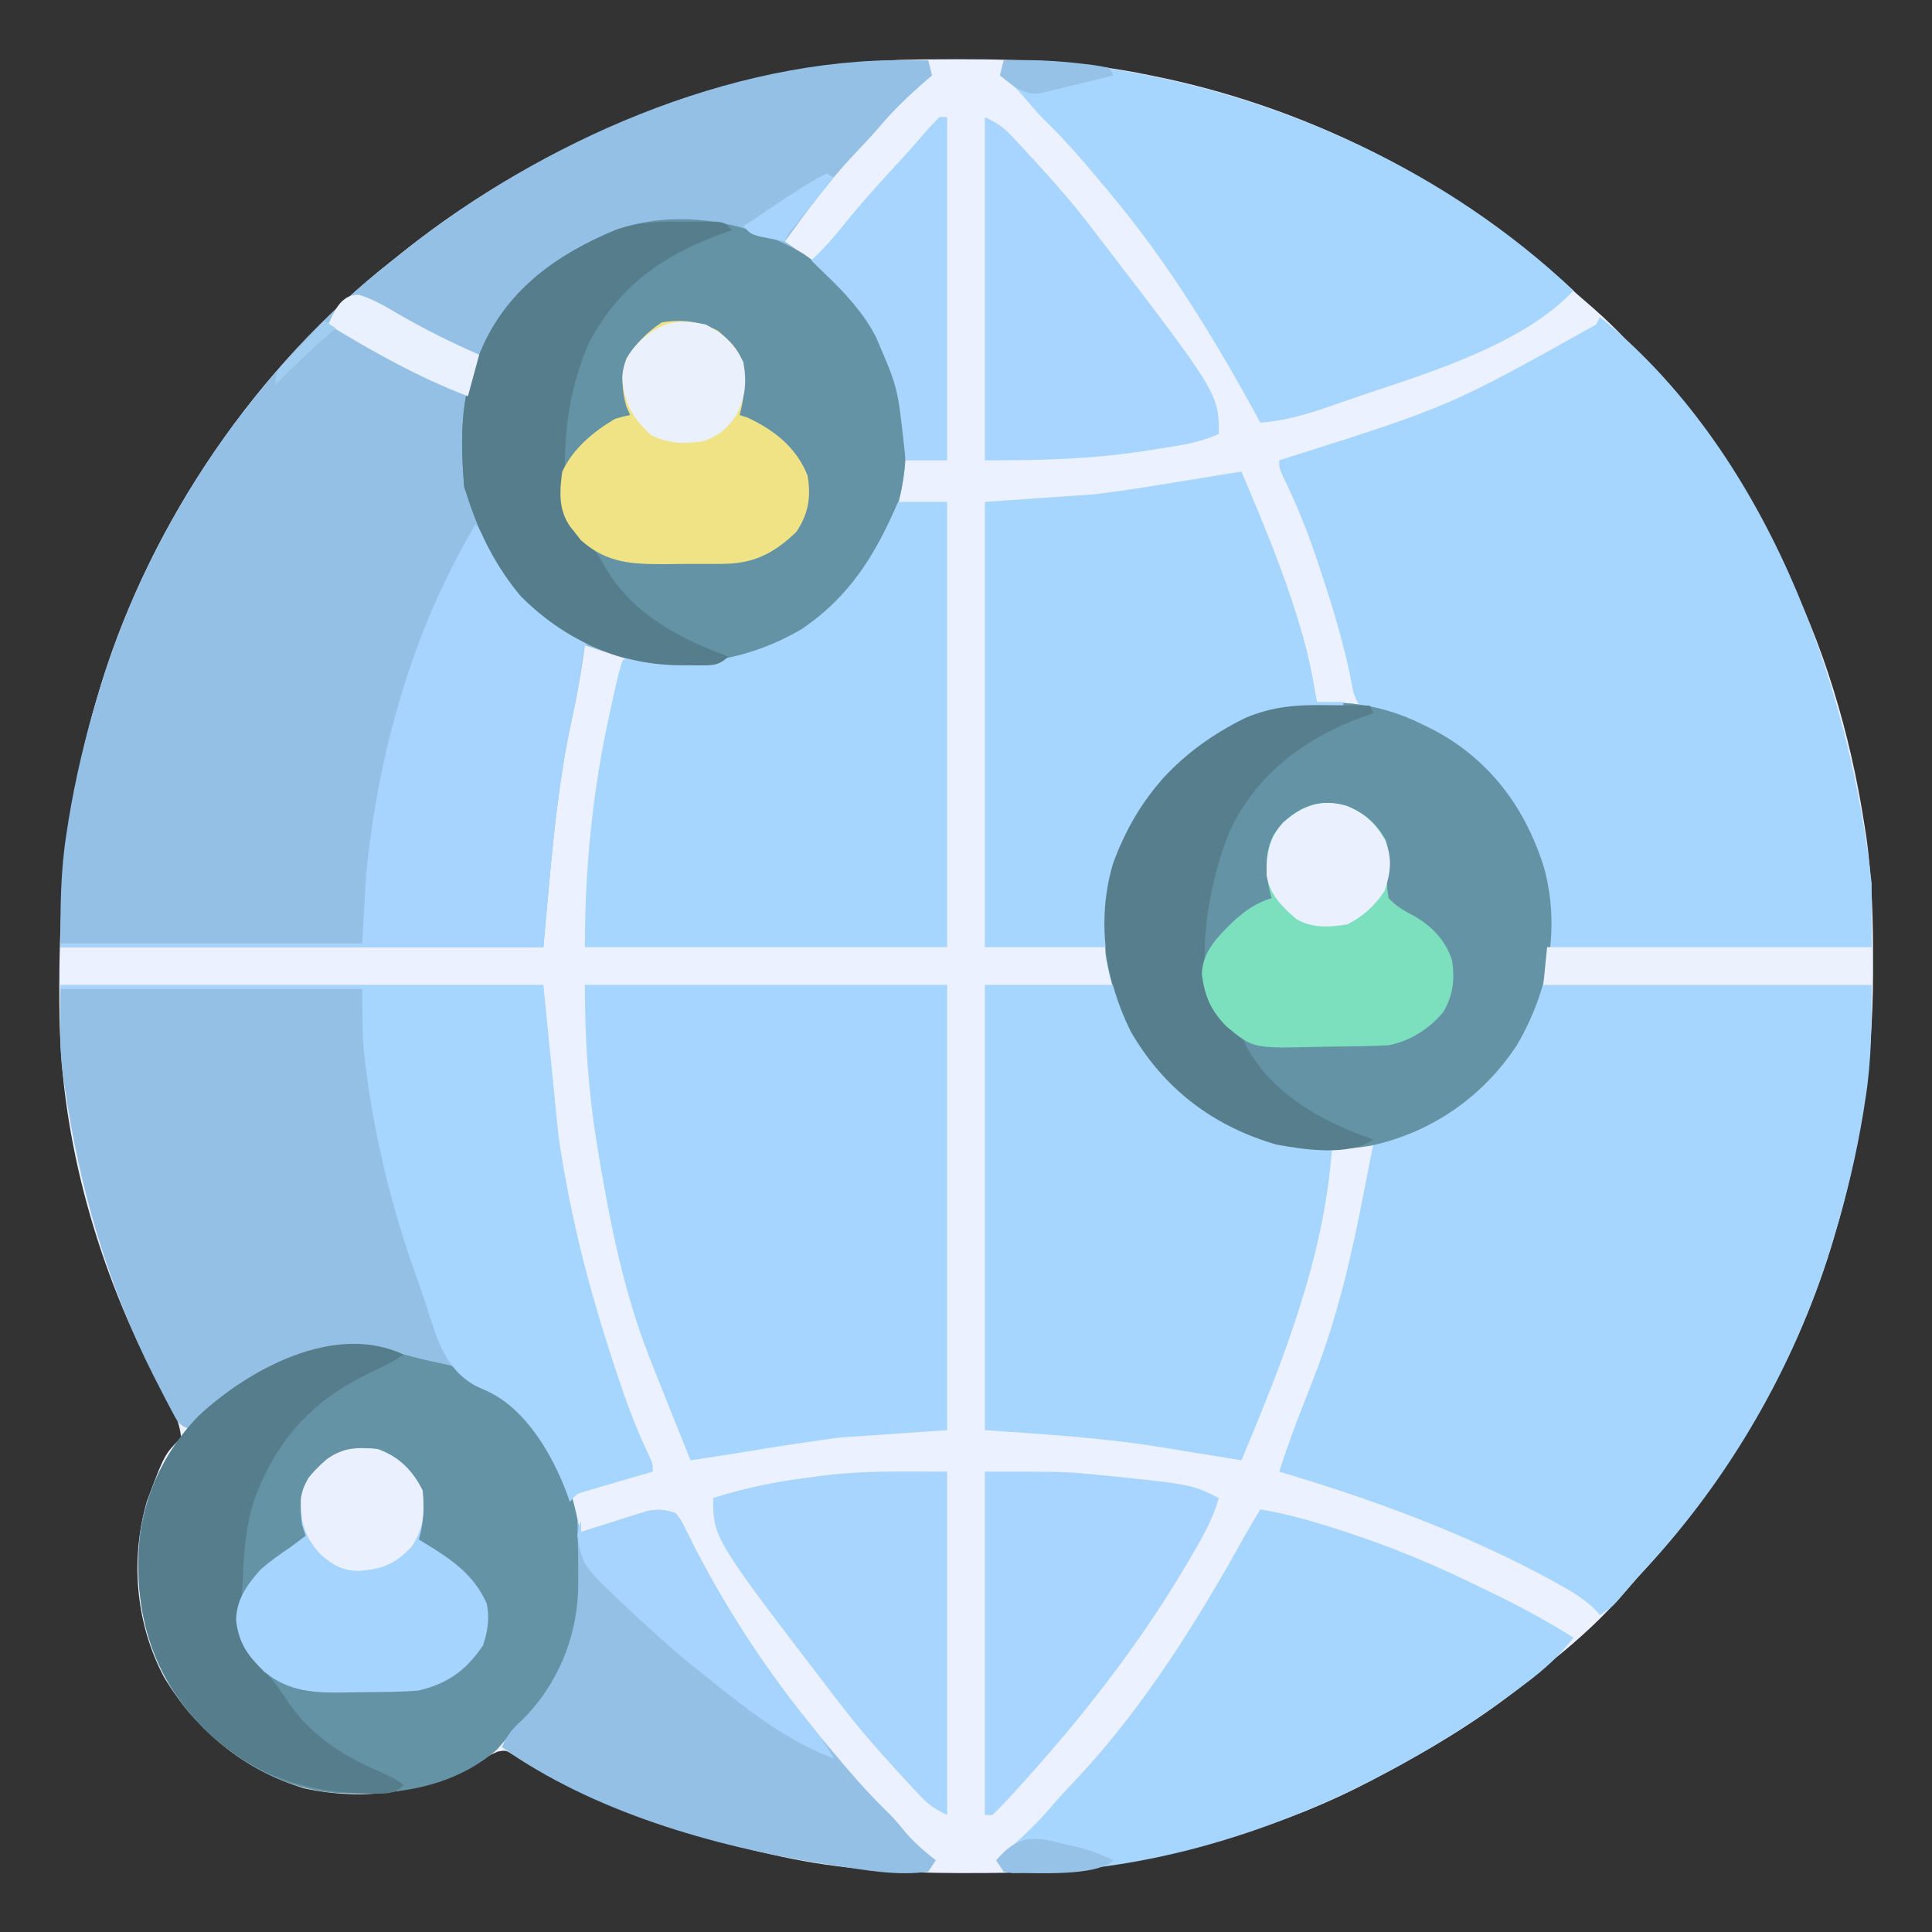 <?xml version="1.0" encoding="UTF-8"?>
<svg version="1.1" xmlns="http://www.w3.org/2000/svg" width="512" height="512">
<rect width="100%" height="100%" fill="#333333" stroke="none"/>
<path d="M0 0 C0.891 -0.01 1.782 -0.019 2.7 -0.03 C22.633 -0.203 41.866 0.064 61.445 4.238 C62.771 4.511 62.771 4.511 64.123 4.79 C105.348 13.493 143.653 33.554 174.445 62.238 C175.837 63.452 177.232 64.66 178.633 65.863 C185.126 71.552 190.721 77.628 196.129 84.363 C197.62 86.214 199.132 88.049 200.668 89.863 C211.377 102.555 219.739 116.574 227.445 131.238 C227.793 131.889 228.141 132.54 228.499 133.21 C239.668 154.36 246.751 178.69 250.445 202.238 C250.628 203.394 250.81 204.549 250.999 205.74 C252.599 217.01 252.844 228.179 252.82 239.551 C252.819 241 252.819 241 252.819 242.478 C252.757 266.551 249.416 289.156 242.445 312.238 C242.194 313.073 241.944 313.909 241.685 314.769 C231.64 347.384 213.656 377.321 190.445 402.238 C189.232 403.63 188.023 405.025 186.82 406.426 C181.132 412.919 175.056 418.514 168.32 423.922 C166.469 425.413 164.634 426.925 162.82 428.461 C150.129 439.17 136.11 447.531 121.445 455.238 C120.795 455.586 120.144 455.934 119.474 456.292 C98.324 467.461 73.993 474.544 50.445 478.238 C49.29 478.421 48.134 478.603 46.944 478.792 C35.674 480.392 24.505 480.637 13.133 480.613 C12.167 480.613 11.201 480.612 10.206 480.612 C-5.691 480.571 -20.974 479.646 -36.555 476.238 C-37.541 476.024 -38.527 475.81 -39.543 475.589 C-62.701 470.376 -87.433 462.369 -107.457 449.352 C-109.464 448.045 -109.464 448.045 -111.613 448.406 C-113.731 449.314 -115.645 450.36 -117.617 451.551 C-131.431 459.428 -147.316 461.565 -162.867 458.176 C-178.729 453.459 -191.474 442.93 -199.988 428.871 C-207.593 414.745 -209.113 397.48 -204.613 382.066 C-199.965 369.649 -199.965 369.649 -195.555 365.238 C-195.912 361.679 -197.039 358.987 -198.777 355.895 C-199.456 354.66 -199.456 354.66 -200.147 353.401 C-200.875 352.083 -200.875 352.083 -201.617 350.738 C-217.474 321.136 -227.485 286.392 -227.793 252.684 C-227.803 251.793 -227.813 250.902 -227.823 249.984 C-228.07 221.654 -225.789 195.504 -217.555 168.238 C-217.178 166.986 -217.178 166.986 -216.794 165.708 C-203.425 122.297 -175.361 81.267 -139.555 53.238 C-138.57 52.448 -137.585 51.658 -136.57 50.844 C-98.539 20.599 -48.965 0.447 0 0 Z " fill="#EBF1FE" transform="translate(243.555,15.762)"/>
<path d="M0 0 C1.033 0.009 2.065 0.018 3.129 0.027 C4.272 0.045 4.272 0.045 5.438 0.062 C5.768 1.383 6.098 2.703 6.438 4.062 C5.869 4.547 5.301 5.032 4.715 5.531 C0.259 9.399 -3.835 13.319 -7.637 17.828 C-9.928 20.486 -12.341 23.012 -14.75 25.562 C-21.306 32.585 -26.919 40.302 -32.562 48.062 C-31.873 48.536 -31.183 49.009 -30.473 49.496 C-15.787 59.83 -4.766 71.751 -1.312 89.812 C1.113 106.837 -1.525 122.627 -11.783 136.742 C-21.268 148.702 -34.449 157.273 -49.562 160.062 C-52.673 160.349 -55.753 160.396 -58.875 160.375 C-60.123 160.371 -60.123 160.371 -61.397 160.367 C-67.823 160.258 -73.512 159.279 -79.562 157.062 C-81.562 156.394 -83.562 155.727 -85.562 155.062 C-85.672 155.839 -85.782 156.615 -85.895 157.414 C-86.742 163.185 -87.704 168.875 -89 174.562 C-93.336 194.478 -94.662 214.787 -96.562 235.062 C-138.803 235.062 -181.042 235.062 -224.562 235.062 C-224.562 224.542 -224.56 215.145 -222.938 204.938 C-222.76 203.791 -222.583 202.644 -222.4 201.463 C-220.553 190.11 -217.886 179.069 -214.562 168.062 C-214.186 166.81 -214.186 166.81 -213.802 165.532 C-200.433 122.122 -172.369 81.091 -136.562 53.062 C-135.578 52.272 -134.593 51.482 -133.578 50.668 C-97.18 21.723 -47.262 -0.543 0 0 Z " fill="#95C0E6" transform="translate(240.562,15.938)"/>
<path d="M0 0 C1.054 0.519 2.109 1.039 3.195 1.574 C18.03 9.549 27.401 22.321 32.309 38.344 C33.532 43.045 34.158 47.316 34.188 52.188 C34.202 53.233 34.216 54.278 34.23 55.355 C33.94 59.955 32.904 64.481 32 69 C60.71 69 89.42 69 119 69 C119 79.52 118.997 88.917 117.375 99.125 C117.198 100.272 117.02 101.418 116.837 102.6 C114.99 113.953 112.324 124.994 109 136 C108.749 136.835 108.498 137.67 108.24 138.531 C98.567 169.937 81.442 199.738 59.035 223.812 C56.438 226.604 53.974 229.5 51.508 232.406 C50 234 50 234 47 236 C46.479 235.424 45.958 234.848 45.422 234.254 C42.607 231.634 39.592 229.789 36.25 227.938 C35.56 227.555 34.871 227.172 34.16 226.777 C11.29 214.345 -13.09 205.388 -38 198 C-36.047 191.958 -33.899 186.028 -31.562 180.125 C-30.942 178.539 -30.322 176.953 -29.703 175.367 C-29.409 174.613 -29.114 173.858 -28.811 173.081 C-22.548 157.002 -18.823 140.853 -15.569 123.943 C-14.734 119.625 -13.869 115.312 -13 111 C-14.485 111.495 -14.485 111.495 -16 112 C-34.816 113.123 -50.697 109.756 -65.188 96.938 C-76.106 86.786 -83.294 72.631 -84.203 57.652 C-84.422 40.299 -79.602 24.842 -67.309 12.176 C-49.096 -4.989 -23.093 -11.605 0 0 Z " fill="#A6D5FE" transform="translate(377,192)"/>
<path d="M0 0 C43.573 35.229 66.008 96.073 72 150 C72 158.91 72 167.82 72 177 C43.29 177 14.58 177 -15 177 C-14.67 173.7 -14.34 170.4 -14 167 C-12.743 149.627 -18.099 134.933 -29.25 121.688 C-37.723 112.757 -49.131 106.697 -61.246 104.379 C-64 103 -64 103 -65.328 99.484 C-65.656 97.91 -65.962 96.332 -66.25 94.75 C-68.105 86.166 -70.505 77.844 -73.284 69.521 C-73.92 67.616 -74.546 65.707 -75.171 63.798 C-77.64 56.44 -80.476 49.502 -83.865 42.527 C-85 40 -85 40 -85 38 C-84.051 37.699 -83.102 37.399 -82.124 37.089 C-39.704 23.623 -39.704 23.623 -1 2 C-0.67 1.34 -0.34 0.68 0 0 Z " fill="#A6D5FE" transform="translate(424,84)"/>
<path d="M0 0 C2.478 2.177 4.812 4.419 7.105 6.789 C7.964 7.651 7.964 7.651 8.84 8.531 C20.456 21.046 22.936 36.511 22.449 52.977 C21.581 68.835 13.477 81.266 2.105 91.789 C1.342 92.676 0.579 93.563 -0.207 94.477 C-12.179 104.778 -27.636 106.743 -42.81 105.949 C-58.537 104.744 -71.575 96.053 -81.891 84.566 C-93.213 70.761 -96.265 55.24 -94.895 37.789 C-92.697 21.859 -84.247 9.225 -71.645 -0.461 C-49.439 -15.824 -22.028 -16.826 0 0 Z " fill="#6593A6" transform="translate(131.895,369.211)"/>
<path d="M0 0 C1.054 0.519 2.109 1.039 3.195 1.574 C18.03 9.549 27.401 22.321 32.309 38.344 C36.52 54.522 33.324 70.747 24.961 85.039 C15.858 98.785 2.332 108.173 -13.812 111.637 C-29.887 114.306 -45.464 111.203 -59 102 C-72.464 91.585 -81.258 78.038 -84 61 C-85.046 43.755 -81.159 27.851 -69.625 14.562 C-51.374 -4.242 -24.308 -12.216 0 0 Z " fill="#6593A6" transform="translate(377,192)"/>
<path d="M0 0 C13.654 9.367 23.311 22.212 26.438 38.562 C28.863 55.587 26.225 71.377 15.967 85.492 C6.482 97.452 -6.699 106.023 -21.812 108.812 C-24.923 109.099 -28.003 109.147 -31.125 109.125 C-31.962 109.119 -32.798 109.114 -33.66 109.108 C-49.475 108.798 -63.638 101.987 -74.812 90.812 C-81.383 82.934 -85.629 74.563 -88.812 64.812 C-89.142 63.822 -89.472 62.833 -89.812 61.812 C-90.743 49.93 -91.039 37.736 -85.812 26.812 C-85.512 26.096 -85.212 25.379 -84.902 24.641 C-78.028 9.285 -64.882 0.062 -49.812 -6.188 C-33.472 -12.061 -14.605 -8.584 0 0 Z " fill="#6593A6" transform="translate(212.812,67.188)"/>
<path d="M0 0 C31.68 0 63.36 0 96 0 C96 38.94 96 77.88 96 118 C81.645 118.99 81.645 118.99 67 120 C59.314 121.098 51.687 122.192 44.043 123.492 C38.704 124.383 33.352 125.189 28 126 C24.634 117.68 21.299 109.347 18 101 C17.714 100.278 17.427 99.556 17.132 98.812 C10.359 81.546 6.714 63.48 3.688 45.25 C3.558 44.475 3.429 43.701 3.296 42.903 C0.897 28.375 0 14.896 0 0 Z " fill="#A6D5FF" transform="translate(155,261)"/>
<path d="M0 0 C11.55 0 23.1 0 35 0 C37.475 6.435 37.475 6.435 40 13 C48.969 26.902 60.9 36.921 77.121 41.188 C81.325 42.068 85.402 42.505 89.676 42.826 C90.826 42.912 90.826 42.912 92 43 C90.066 71.907 79.094 99.531 68 126 C66.97 125.829 65.941 125.657 64.88 125.481 C60.899 124.822 56.915 124.182 52.93 123.546 C51.236 123.274 49.543 122.997 47.85 122.714 C31.857 120.053 16.312 119.125 0 118 C0 79.06 0 40.12 0 0 Z " fill="#A6D5FE" transform="translate(261,261)"/>
<path d="M0 0 C26.4 0 52.8 0 80 0 C80.99 9.57 81.98 19.14 83 29 C86.509 49.675 92.155 69.462 100.301 88.785 C101.839 92.47 102.99 96.138 104 100 C102.688 99.708 101.375 99.417 100.062 99.125 C98.817 98.854 98.817 98.854 97.547 98.578 C95.987 98.224 94.433 97.845 92.891 97.422 C76.967 93.231 62.357 96.937 48.441 104.871 C43.052 108.099 38.496 111.756 35 117 C31.32 115.773 31.129 114.948 29.363 111.609 C28.872 110.683 28.381 109.757 27.876 108.803 C27.36 107.795 26.844 106.788 26.312 105.75 C25.778 104.711 25.243 103.672 24.693 102.601 C12.397 78.237 4.797 51.98 1 25 C0.894 24.309 0.788 23.618 0.679 22.906 C-0.369 15.18 0 7.99 0 0 Z " fill="#95C0E6" transform="translate(16,262)"/>
<path d="M0 0 C4.29 0 8.58 0 13 0 C13 38.94 13 77.88 13 118 C-18.68 118 -50.36 118 -83 118 C-83 96.983 -80.956 76.568 -76.438 56.062 C-76.284 55.357 -76.13 54.652 -75.972 53.925 C-74.083 45.351 -74.083 45.351 -73 42 C-71 41 -71 41 -68.938 41.418 C-53.878 44.402 -38.876 41.483 -25.695 33.816 C-12.8 25.126 -6.009 14.021 0 0 Z " fill="#A6D5FE" transform="translate(238,133)"/>
<path d="M0 0 C5.528 13 10.96 25.969 15.062 39.5 C15.337 40.399 15.611 41.297 15.893 42.223 C17.706 48.415 18.956 54.636 20 61 C22.31 61 24.62 61 27 61 C27 61.33 27 61.66 27 62 C26.007 62.014 25.015 62.028 23.992 62.043 C6.529 62.549 -8.649 68.52 -20.863 81.348 C-29.398 91.942 -34.044 103.569 -35.188 117.062 C-35.456 120.012 -35.724 122.961 -36 126 C-46.56 126 -57.12 126 -68 126 C-68 87.06 -68 48.12 -68 8 C-53.645 7.01 -53.645 7.01 -39 6 C-33.073 5.236 -27.251 4.443 -21.375 3.438 C-19.991 3.213 -18.607 2.99 -17.223 2.768 C-0.238 0 -0.238 0 0 0 Z " fill="#A6D5FE" transform="translate(329,125)"/>
<path d="M0 0 C7.87 1.337 15.314 3.526 22.875 6.062 C24.65 6.657 24.65 6.657 26.46 7.263 C36.972 10.86 47.017 15.142 57 20 C58.108 20.532 58.108 20.532 59.238 21.075 C67.391 25.002 75.351 29.146 83 34 C79.239 38.876 75.168 42.503 70.25 46.188 C69.127 47.033 69.127 47.033 67.981 47.896 C30.989 75.437 -15.699 95.521 -62.438 96.25 C-63.447 96.276 -64.456 96.302 -65.496 96.328 C-66.322 96.22 -67.149 96.112 -68 96 C-68.66 95.01 -69.32 94.02 -70 93 C-69.359 92.443 -68.719 91.886 -68.059 91.312 C-63.352 87.16 -58.927 82.998 -54.887 78.195 C-52.631 75.57 -50.251 73.079 -47.875 70.562 C-30.367 51.639 -16.623 29.489 -4.147 7.043 C-2.812 4.666 -1.424 2.325 0 0 Z " fill="#A6D5FE" transform="translate(334,400)"/>
<path d="M0 0 C8.501 -0.233 16.601 0.387 25 1.688 C26.179 1.868 27.358 2.049 28.573 2.235 C73.851 9.448 117.502 29.363 151 61 C136.487 76.398 109 83.823 89.438 90.625 C88.219 91.051 87 91.477 85.745 91.916 C79.796 93.932 74.274 95.55 68 96 C67.69 95.429 67.38 94.858 67.061 94.27 C55.695 73.457 43.276 53.2 28 35 C27.5 34.4 27 33.8 26.484 33.181 C21.38 27.074 16.264 21.04 10.52 15.52 C8.842 13.842 7.332 12.071 5.812 10.25 C3.743 7.781 1.718 5.777 -1 4 C-0.67 2.68 -0.34 1.36 0 0 Z " fill="#A6D5FE" transform="translate(266,16)"/>
<path d="M0 0 C42.24 0 84.48 0 128 0 C129.98 19.8 129.98 19.8 132 40 C135.034 60.848 139.925 80.068 146.5 100 C146.733 100.711 146.966 101.422 147.207 102.154 C149.778 109.955 152.504 117.557 156.1 124.961 C157 127 157 127 157 129 C156.405 129.171 155.809 129.343 155.196 129.519 C152.504 130.298 149.814 131.086 147.125 131.875 C145.719 132.279 145.719 132.279 144.285 132.691 C143.389 132.956 142.493 133.22 141.57 133.492 C140.743 133.733 139.915 133.974 139.063 134.222 C136.819 134.906 136.819 134.906 135 137 C134.792 136.394 134.585 135.788 134.371 135.164 C130.55 124.773 123.553 112.517 113.105 107.652 C112.081 107.19 111.056 106.727 110 106.25 C101.66 101.587 99.762 93.506 96.949 84.89 C95.984 81.951 94.954 79.041 93.91 76.129 C87.87 59.027 83.625 41.848 81.188 23.875 C81.063 22.964 80.939 22.052 80.811 21.113 C79.968 14.272 80 8.014 80 1 C53.6 1 27.2 1 0 1 C0 0.67 0 0.34 0 0 Z " fill="#A6D5FE" transform="translate(16,261)"/>
<path d="M0 0 C1.415 1.752 1.415 1.752 2.551 4.066 C2.994 4.933 3.437 5.799 3.893 6.691 C4.361 7.639 4.83 8.586 5.312 9.562 C14.652 27.534 25.975 44.481 39 60 C39.5 60.6 40 61.2 40.516 61.819 C45.643 67.953 50.785 74.008 56.555 79.555 C58.007 81.007 59.281 82.521 60.562 84.125 C63.172 87.203 65.843 89.504 69 92 C68.34 92.99 67.68 93.98 67 95 C58.893 96.198 50.219 94.603 42.188 93.375 C41.017 93.197 39.846 93.019 38.64 92.835 C9.962 88.248 -22.089 79.056 -46 62 C-44.669 58.987 -43.275 57.164 -40.812 55 C-31.282 45.668 -26.086 33.031 -25.762 19.84 C-25.712 13.89 -25.811 7.947 -26 2 C-25.67 2.99 -25.34 3.98 -25 5 C-24.42 4.813 -23.841 4.626 -23.243 4.433 C-20.603 3.589 -17.958 2.763 -15.312 1.938 C-13.944 1.496 -13.944 1.496 -12.549 1.045 C-11.663 0.771 -10.776 0.497 -9.863 0.215 C-9.052 -0.042 -8.24 -0.298 -7.404 -0.563 C-4.537 -1.084 -2.751 -0.969 0 0 Z " fill="#95C0E6" transform="translate(179,401)"/>
<path d="M0 0 C3.023 3.905 5.579 8.056 8.184 12.246 C11.56 17.366 15 21.02 19.938 24.688 C20.957 25.454 21.977 26.221 23.027 27.012 C25.664 28.776 28.015 29.972 31 31 C30.34 31.33 29.68 31.66 29 32 C28.411 34.567 28.411 34.567 28.062 37.688 C27.415 42.356 26.619 46.907 25.562 51.5 C21.226 71.415 19.901 91.725 18 112 C-24.24 112 -66.48 112 -110 112 C-110 111.67 -110 111.34 -110 111 C-83.6 111 -57.2 111 -30 111 C-29.67 105.06 -29.34 99.12 -29 93 C-25.818 60.647 -16.765 28.073 0 0 Z " fill="#A6D4FE" transform="translate(126,139)"/>
<path d="M0 0 C0 30.03 0 60.06 0 91 C-3.437 89.282 -4.869 88.357 -7.355 85.691 C-7.973 85.033 -8.591 84.374 -9.227 83.696 C-9.874 82.992 -10.521 82.288 -11.188 81.562 C-11.861 80.835 -12.534 80.107 -13.228 79.357 C-18.386 73.744 -23.354 68.048 -28 62 C-28.755 61.021 -28.755 61.021 -29.525 60.023 C-62 17.679 -62 17.679 -62 7 C-52.907 4.044 -43.859 2.389 -34.375 1.25 C-32.869 1.059 -32.869 1.059 -31.333 0.864 C-20.758 -0.316 -10.845 0 0 0 Z " fill="#A7D5FE" transform="translate(251,390)"/>
<path d="M0 0 C21.177 0 21.177 0 28.875 0.75 C30.228 0.877 30.228 0.877 31.608 1.006 C54.752 3.376 54.752 3.376 62 7 C60.454 12.489 57.87 17.06 55 21.938 C54.264 23.195 54.264 23.195 53.513 24.478 C40.561 46.409 25.045 66.113 7.875 84.875 C7.318 85.489 6.761 86.103 6.188 86.735 C4.833 88.196 3.422 89.604 2 91 C1.34 91 0.68 91 0 91 C0 60.97 0 30.94 0 0 Z " fill="#A7D5FF" transform="translate(261,390)"/>
<path d="M0 0 C3.437 1.718 4.869 2.643 7.355 5.309 C7.973 5.967 8.591 6.626 9.227 7.304 C9.874 8.008 10.521 8.712 11.188 9.438 C12.198 10.529 12.198 10.529 13.228 11.643 C18.386 17.256 23.354 22.952 28 29 C28.503 29.652 29.006 30.305 29.525 30.977 C62 73.321 62 73.321 62 84 C58.527 85.504 55.303 86.427 51.57 87.035 C50.018 87.289 50.018 87.289 48.434 87.548 C47.342 87.718 46.25 87.888 45.125 88.062 C44 88.239 42.874 88.415 41.715 88.597 C27.673 90.734 14.328 91 0 91 C0 60.97 0 30.94 0 0 Z " fill="#A7D5FF" transform="translate(261,31)"/>
<path d="M0 0 C-2.736 1.824 -5.473 3.178 -8.445 4.561 C-23.745 11.797 -33.39 21.916 -39.438 38 C-42.016 45.585 -42.391 52.983 -42.75 60.938 C-42.852 62.688 -42.852 62.688 -42.957 64.475 C-43.275 71.634 -43.008 76.086 -38.535 81.906 C-38.049 82.432 -37.563 82.958 -37.062 83.5 C-34.387 86.497 -32.231 89.654 -30 93 C-23.662 101.699 -15.152 106.824 -5.348 110.957 C-3 112 -3 112 0 114 C-2.592 116.592 -4.43 116.284 -7.966 116.33 C-25.579 116.203 -39.746 111.806 -52.785 99.316 C-65.056 86.483 -70.53 72.347 -70.351 54.648 C-69.906 39.95 -64.706 26.973 -54.473 16.312 C-41.26 3.956 -18.339 -8.687 0 0 Z " fill="#567D8C" transform="translate(107,359)"/>
<path d="M0 0 C1.065 0.009 2.131 0.018 3.229 0.027 C5.84 0.051 8.451 0.084 11.062 0.125 C11.557 1.115 11.557 1.115 12.062 2.125 C10.829 2.545 10.829 2.545 9.57 2.973 C-5.808 8.495 -18.791 18.066 -25.938 33.125 C-30.885 44.767 -35.001 65.005 -31.203 77.551 C-30.868 78.173 -30.533 78.796 -30.188 79.438 C-29.863 80.073 -29.538 80.709 -29.203 81.363 C-27.988 83.247 -27.988 83.247 -25.938 84.594 C-23.661 86.337 -22.907 87.742 -21.688 90.312 C-14.791 103.15 -1.355 110.521 12.062 115.125 C5.378 119.581 -6.058 117.835 -13.695 116.438 C-30.498 111.579 -43.636 101.55 -52.316 86.41 C-59.15 72.562 -61.371 57.143 -57.035 42.16 C-50.477 24.026 -39.137 11.897 -21.93 3.387 C-14.449 0.232 -8.009 -0.129 0 0 Z " fill="#567E8D" transform="translate(351.938,186.875)"/>
<path d="M0 0 C1.501 -0.012 1.501 -0.012 3.033 -0.023 C4.465 -0.02 4.465 -0.02 5.926 -0.016 C6.792 -0.013 7.659 -0.011 8.552 -0.009 C10.688 0.25 10.688 0.25 12.688 2.25 C11.877 2.53 11.066 2.809 10.23 3.098 C-5.742 8.881 -17.308 17.079 -25.312 32.25 C-29.939 43.268 -31.522 52.896 -31.625 64.75 C-31.669 66.423 -31.669 66.423 -31.713 68.129 C-31.762 74.497 -31.644 78.436 -27.312 83.25 C-26.323 84.209 -26.323 84.209 -25.312 85.188 C-23.191 87.375 -21.953 89.686 -20.48 92.332 C-13.23 104.238 -1.028 110.56 11.688 115.25 C9.018 117.92 6.949 117.536 3.315 117.58 C2.468 117.574 1.622 117.568 0.75 117.562 C-0.114 117.557 -0.978 117.551 -1.867 117.545 C-17.821 117.243 -32.02 110.542 -43.312 99.25 C-49.883 91.372 -54.129 83.001 -57.312 73.25 C-57.642 72.26 -57.972 71.27 -58.312 70.25 C-59.243 58.368 -59.539 46.173 -54.312 35.25 C-54.012 34.533 -53.712 33.817 -53.402 33.078 C-46.524 17.713 -33.381 8.515 -18.312 2.25 C-12.18 -0.011 -6.452 -0.051 0 0 Z " fill="#567D8C" transform="translate(181.312,58.75)"/>
<path d="M0 0 C5.675 1.964 9.314 5.628 12 11 C12.096 12.456 12.13 13.916 12.125 15.375 C12.129 16.531 12.129 16.531 12.133 17.711 C12.004 19.933 11.614 21.866 11 24 C11.519 24.315 12.039 24.629 12.574 24.953 C19.633 29.285 25.55 33.192 29 41 C29.789 44.936 29.248 48.242 28 52.062 C23.5 58.672 18.767 62.11 11 64 C6.434 64.39 1.874 64.414 -2.706 64.426 C-4.863 64.437 -7.018 64.487 -9.176 64.537 C-17.072 64.63 -23.642 64.223 -30 59 C-34.353 54.694 -36.683 51.623 -37.438 45.375 C-37.346 39.845 -34.556 36.051 -31 32 C-28.467 29.768 -25.804 27.873 -23 26 C-21.662 25.007 -20.327 24.008 -19 23 C-19.33 22.01 -19.66 21.02 -20 20 C-20.542 15.333 -20.47 11.922 -18.312 7.688 C-12.67 1.13 -8.442 -0.77 0 0 Z " fill="#A5D4FE" transform="translate(100,384)"/>
<path d="M0 0 C4.658 1.945 7.639 4.52 10.164 8.891 C11.187 12.074 10.938 14.671 10.711 17.996 C10.471 21.33 10.471 21.33 10.961 24.371 C12.952 26.532 14.91 27.623 17.496 29 C22.323 31.685 26.038 35.517 27.754 40.824 C28.543 45.92 28.07 50.064 25.469 54.547 C21.781 59.009 16.652 62.281 10.961 63.371 C6.185 63.639 1.41 63.684 -3.373 63.721 C-4.933 63.738 -6.493 63.765 -8.053 63.803 C-24.988 64.216 -24.988 64.216 -32.039 58.371 C-36.172 54.132 -37.774 50.389 -38.539 44.559 C-38.368 38.492 -34.367 34.678 -30.258 30.605 C-27.075 27.73 -24.209 25.635 -20.039 24.371 C-20.198 23.8 -20.356 23.229 -20.52 22.641 C-21.685 17.55 -21.904 12.383 -19.539 7.621 C-15.037 0.797 -7.944 -2.45 0 0 Z " fill="#7CDFBE" transform="translate(357.039,213.629)"/>
<path d="M0 0 C3.681 3.168 6.401 5.764 6.965 10.781 C7.018 14.804 6.787 18.432 5.688 22.312 C6.348 22.519 7.008 22.725 7.688 22.938 C14.763 26.181 20.776 30.912 23.688 38.312 C24.683 43.949 23.949 48.53 20.688 53.312 C14.561 59.167 9.186 61.781 0.727 61.746 C-0.023 61.751 -0.772 61.757 -1.544 61.762 C-3.123 61.768 -4.701 61.767 -6.279 61.759 C-8.674 61.75 -11.066 61.779 -13.461 61.811 C-22.409 61.853 -29.387 61.743 -36.371 55.461 C-36.826 54.876 -37.281 54.29 -37.75 53.688 C-38.223 53.097 -38.696 52.507 -39.184 51.898 C-42.331 47.476 -42.041 42.539 -41.312 37.312 C-38.513 31.248 -33.005 26.642 -27.312 23.312 C-25.07 22.652 -25.07 22.652 -23.312 22.312 C-23.663 21.508 -24.014 20.704 -24.375 19.875 C-25.568 15.342 -25.744 11.805 -24.312 7.312 C-21.797 3.367 -18.843 0.32 -14.938 -2.25 C-9.498 -3.157 -4.91 -2.502 0 0 Z " fill="#EFE386" transform="translate(190.312,87.688)"/>
<path d="M0 0 C0.66 0 1.32 0 2 0 C2 30.03 2 60.06 2 91 C-1.63 91 -5.26 91 -9 91 C-9.159 89.539 -9.317 88.079 -9.48 86.574 C-11.109 71.651 -11.109 71.651 -17 58 C-17.442 57.23 -17.884 56.461 -18.34 55.668 C-22.061 49.618 -26.863 44.859 -32 40 C-32.66 39.34 -33.32 38.68 -34 38 C-33.26 37.279 -32.52 36.559 -31.758 35.816 C-29.279 33.285 -27.075 30.71 -24.875 27.938 C-20.639 22.699 -16.168 17.745 -11.59 12.809 C-8.781 9.762 -6.047 6.66 -3.34 3.523 C-2.271 2.308 -1.144 1.144 0 0 Z " fill="#A7D5FE" transform="translate(249,31)"/>
<path d="M0 0 C1.415 1.752 1.415 1.752 2.551 4.066 C2.994 4.933 3.437 5.799 3.893 6.691 C4.596 8.113 4.596 8.113 5.312 9.562 C14.132 26.533 24.709 42.519 36.863 57.293 C38.82 59.772 40.449 62.254 42 65 C29.756 60.548 19.041 52.102 9 44 C8.112 43.305 7.224 42.61 6.309 41.895 C0.53 37.304 -4.913 32.403 -10.312 27.375 C-10.983 26.753 -11.653 26.132 -12.343 25.491 C-24.659 13.897 -24.659 13.897 -26 6 C-25.625 3.562 -25.625 3.562 -25 2 C-25 2.99 -25 3.98 -25 5 C-24.13 4.72 -24.13 4.72 -23.243 4.433 C-20.603 3.589 -17.958 2.763 -15.312 1.938 C-14.4 1.643 -13.488 1.348 -12.549 1.045 C-11.663 0.771 -10.776 0.497 -9.863 0.215 C-9.052 -0.042 -8.24 -0.298 -7.404 -0.563 C-4.537 -1.084 -2.751 -0.969 0 0 Z " fill="#A6D4FE" transform="translate(179,401)"/>
<path d="M0 0 C28.38 0 56.76 0 86 0 C86 3.3 86 6.6 86 10 C57.29 10 28.58 10 -1 10 C-0.67 6.7 -0.34 3.4 0 0 Z " fill="#ECF1FE" transform="translate(410,251)"/>
<path d="M0 0 C5.675 1.964 9.314 5.628 12 11 C12.591 16.679 12.294 21.169 9 26 C4.571 30.578 1.326 31.812 -4.875 32.312 C-9.235 32.248 -11.638 30.827 -15 28 C-19.302 23.233 -20.363 19.563 -20.281 13.281 C-19.692 8.5 -16.852 5.75 -13.375 2.688 C-8.923 -0.476 -5.354 -0.488 0 0 Z " fill="#EAF0FD" transform="translate(100,384)"/>
<path d="M0 0 C4.814 2.01 7.607 4.66 10.117 9.223 C11.962 13.919 11.518 17.792 9.836 22.559 C7.246 26.443 4.188 29.258 -0.039 31.371 C-4.809 32.078 -9.21 32.44 -13.473 29.949 C-17.357 26.613 -20.545 23.479 -21.375 18.258 C-21.474 12.706 -20.796 8.612 -17.039 4.371 C-11.76 -0.153 -6.923 -2.135 0 0 Z " fill="#EAF0FD" transform="translate(357.039,213.629)"/>
<path d="M0 0 C4.793 2.442 7.66 5.141 10 10 C10.955 15.318 10.565 19.711 7.875 24.438 C5.35 27.92 3.204 29.731 -1 31 C-6.01 31.646 -9.781 31.587 -14.375 29.375 C-19.353 24.871 -21.655 20.831 -22.09 14.168 C-21.914 9.929 -20.289 7.296 -17.344 4.336 C-11.621 -0.781 -7.49 -1.642 0 0 Z " fill="#EBF0FD" transform="translate(187,86)"/>
<path d="M0 0 C3.764 1.152 6.968 3.061 10.332 5.055 C17.331 9.108 24.414 12.628 31.832 15.867 C30.842 19.497 29.852 23.127 28.832 26.867 C15.84 21.91 3.682 15.118 -8.168 7.867 C-6.57 4.138 -4.546 -0.278 0 0 Z " fill="#E9F0FE" transform="translate(95.168,78.133)"/>
<path d="M0 0 C0.889 0.201 1.778 0.402 2.693 0.609 C6.676 1.543 10.193 2.562 13.812 4.5 C9.38 8.933 -7.118 7.76 -12.93 7.863 C-13.675 7.743 -14.42 7.624 -15.188 7.5 C-15.848 6.51 -16.508 5.52 -17.188 4.5 C-11.684 -1.905 -7.913 -2.093 0 0 Z " fill="#97C2E8" transform="translate(281.188,488.5)"/>
<path d="M0 0 C6.966 -0.237 13.774 0.055 20.688 0.875 C21.395 0.953 22.102 1.032 22.83 1.113 C24.565 1.334 26.285 1.658 28 2 C28.33 2.66 28.66 3.32 29 4 C25.422 4.898 21.837 5.764 18.25 6.625 C17.234 6.88 16.218 7.135 15.172 7.398 C13.702 7.746 13.702 7.746 12.203 8.102 C11.302 8.322 10.402 8.541 9.474 8.768 C5.057 9.182 2.345 6.628 -1 4 C-0.67 2.68 -0.34 1.36 0 0 Z " fill="#97C2E8" transform="translate(266,16)"/>
<path d="M0 0 C0.66 0.33 1.32 0.66 2 1 C1.642 1.444 1.283 1.888 0.914 2.345 C-0.705 4.354 -2.321 6.364 -3.938 8.375 C-4.501 9.074 -5.065 9.772 -5.646 10.492 C-6.454 11.498 -6.454 11.498 -7.277 12.523 C-8.024 13.45 -8.024 13.45 -8.785 14.396 C-10.075 15.997 -10.075 15.997 -11 18 C-12.46 17.718 -13.918 17.424 -15.375 17.125 C-16.187 16.963 -16.999 16.8 -17.836 16.633 C-20 16 -20 16 -22 14 C-19.648 12.414 -17.293 10.831 -14.938 9.25 C-13.952 8.585 -13.952 8.585 -12.947 7.906 C-8.727 5.079 -4.521 2.325 0 0 Z " fill="#A6D4FD" transform="translate(219,46)"/>
<path d="M0 0 C0.99 0.66 1.98 1.32 3 2 C2.515 2.413 2.031 2.825 1.531 3.25 C-3.543 7.621 -8.322 12.21 -13 17 C-13 13.45 -12.514 13.116 -10.156 10.645 C-9.57 10.023 -8.983 9.401 -8.379 8.76 C-7.759 8.117 -7.139 7.475 -6.5 6.812 C-5.88 6.158 -5.26 5.504 -4.621 4.83 C-3.087 3.214 -1.547 1.604 0 0 Z " fill="#A1CDF1" transform="translate(86,85)"/>
</svg>
